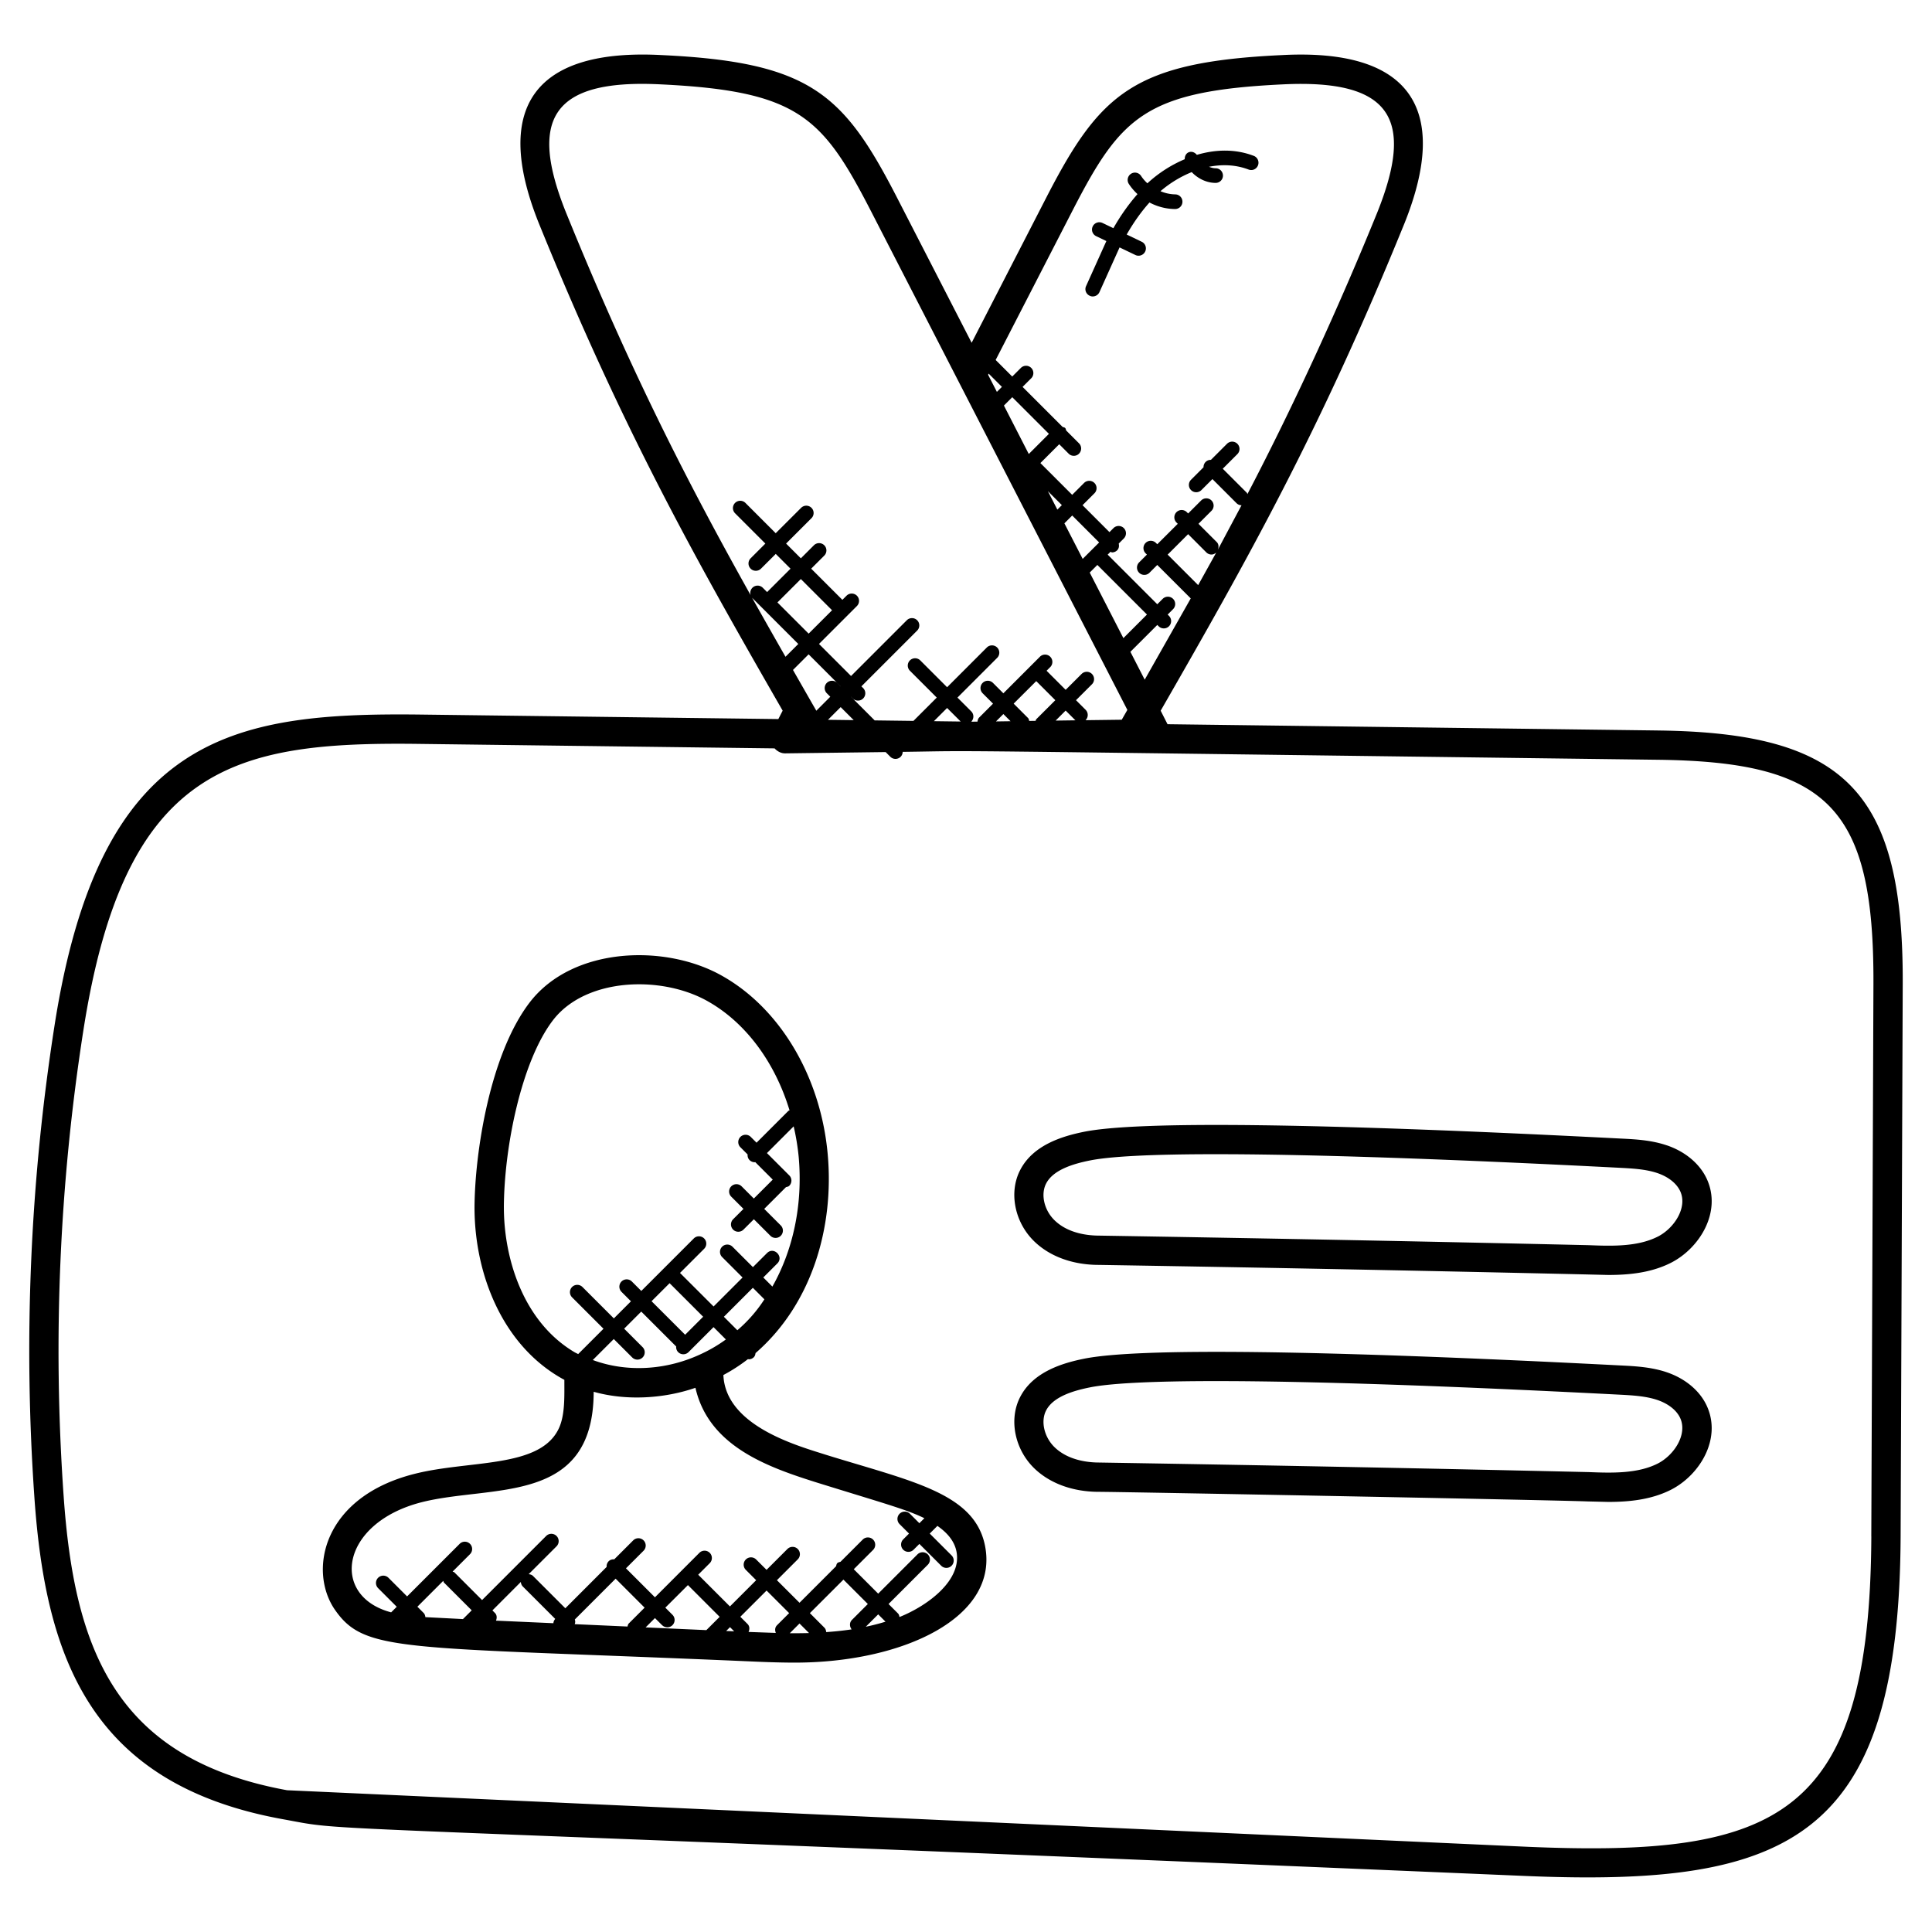 <?xml version="1.0" encoding="UTF-8"?>
<svg width="100" height="100" viewBox="0 0 100 100" xmlns="http://www.w3.org/2000/svg">
<path d="M85.799 37.809l-25.368-.324-.355-.699c4.448-7.747 8.227-14.414 12.626-25.244 2.398-5.994.217-9.048-6.376-8.689-7.591.359-9.365 1.956-12.099 7.236l-3.935 7.653-3.935-7.655c-2.72-5.253-4.474-6.874-12.096-7.235-6.424-.348-8.839 2.539-6.377 8.689 4.323 10.648 8.043 17.27 12.626 25.242l-.223.436-18.68-.235c-9.667-.1-16.458 1.139-18.788 16.121A108.92 108.92 0 0 0 1.78 77.499c.579 8.367 2.947 14.847 12.806 16.653 3.958.715-1.855.133 64.444 2.951 13.664.564 19.265-1.959 19.346-17.571l.109-28.63c.033-9.885-2.933-12.983-12.686-13.092h0zm-42.467-2.462a.38.38 0 0 0-.536 0 .38.38 0 0 0 0 .536l.18.18-.723.724-.229-.398-.979-1.712.809-.809 1.659 1.659-.002.002-.18-.182zm10.303-.093l.988.988-.986.985c-.023.023-.018.056-.035.083l-.329.005c-.018-.053-.021-.111-.064-.153l-.742-.742 1.168-1.165zm2.02 2.021c.006.005.014.003.02.008l-1.035.014.518-.518.497.497zm.749-7.639l.395-.395 2.568 2.568-1.221 1.22-1.742-3.392h0zm-.364-.707l-.947-1.841.405-.405 1.394 1.394-.852.851zm-1.311-2.55l-.492-.958.724.724-.232.233zm-1.48-2.88l-1.286-2.508.432-.432 1.897 1.897-1.042 1.043zm-1.65-3.215l-.456-.888.03-.057.686.686-.261.259zm.706 17.046l-.753.011.382-.382.371.371zm-3.967-.002l.683-.683.703.701-1.386-.018h0zm-5.483-.071l.658-.657.674.674-1.332-.017zm19.162-6.971l-1.579-1.579 1.059-1.059.942.944c.074.074.17.111.268.111.089 0 .173-.039.244-.101l-.935 1.685h0zm-6.444-19.501c2.449-4.736 3.73-6.08 10.826-6.418 5.642-.276 6.815 1.809 4.897 6.609-1.883 4.638-4.227 9.809-6.73 14.599-.014-.02-.009-.045-.026-.064l-1.25-1.25.756-.756c.148-.148.148-.388 0-.535a.38.38 0 0 0-.536 0l-.832.832a.37.37 0 0 0-.383.383l-.647.647c-.148.148-.148.388 0 .535.074.074.17.111.268.111a.38.38 0 0 0 .268-.111l.571-.57 1.252 1.252a.37.37 0 0 0 .254.104l-1.23 2.308c.058-.138.058-.294-.054-.405l-.944-.944.673-.673c.148-.148.148-.388 0-.535a.38.38 0 0 0-.535 0l-.673.673-.068-.068a.38.38 0 0 0-.536 0 .38.38 0 0 0 0 .536l.067.067L59.9 28.17l-.068-.068a.38.38 0 0 0-.536 0 .38.38 0 0 0 0 .536l.068.068-.403.403a.38.38 0 0 0 0 .536c.074.074.17.111.268.111s.194-.036.268-.111l.403-.403 1.733 1.732-2.383 4.206-.741-1.442 1.392-1.391.07.068c.074.074.17.111.268.111s.194-.036.268-.111a.38.38 0 0 0 0-.536l-.07-.068.28-.28c.148-.149.148-.388 0-.535a.38.38 0 0 0-.536 0l-.28.28-2.568-2.568.148-.148c.027.006.048.032.077.032.097 0 .194-.036.268-.111.095-.096.106-.223.079-.346l.264-.264a.38.38 0 0 0 0-.536.38.38 0 0 0-.536 0l-.207.208-1.394-1.394.615-.615a.38.38 0 0 0 0-.536.38.38 0 0 0-.536 0l-.615.615-1.645-1.645.974-.974.488.488c.074.074.17.111.268.111s.194-.036.268-.111a.38.38 0 0 0 0-.536l-.664-.664c-.018-.044-.018-.094-.053-.129s-.085-.035-.129-.053l-2.074-2.074.447-.447a.38.38 0 0 0 0-.536.38.38 0 0 0-.536 0l-.447.447-.858-.858 4.038-7.847zm-26.286.192c-1.903-4.759-.789-6.895 4.898-6.611 7.074.338 8.361 1.665 10.821 6.415l7.329 14.256 6.017 11.708-.291.508-1.873.024a.38.38 0 0 0 .003-.538l-.497-.497.824-.823a.38.38 0 0 0 0-.536c-.147-.148-.386-.148-.535 0l-.824.823-.988-.988.189-.189a.38.38 0 0 0 0-.536c-.15-.15-.389-.147-.535 0l-1.891 1.892-.538-.538c-.148-.148-.388-.148-.535 0a.38.38 0 0 0 0 .536l.538.538-.717.718c-.059.059-.076.136-.088.212l-.226.003c-.032 0-.064 0-.096-.002.145-.148.147-.386-.002-.533l-.712-.712 2.055-2.056a.38.38 0 0 0 0-.536.38.38 0 0 0-.536 0l-2.055 2.056-1.389-1.389a.38.38 0 0 0-.536 0 .38.38 0 0 0 0 .536l1.389 1.389-1.206 1.206-2.008-.026-1.224-1.224.002-.002.091.091c.074.074.17.111.268.111s.194-.036.268-.111a.38.38 0 0 0 0-.536l-.091-.091 2.886-2.886c.148-.148.148-.388 0-.535a.38.38 0 0 0-.536 0L44.05 34.99l-1.659-1.659 1.962-1.962a.38.38 0 0 0 0-.536.38.38 0 0 0-.536 0l-.215.215-1.615-1.614.677-.676c.148-.148.148-.388 0-.535a.38.38 0 0 0-.536 0l-.676.676-.764-.764 1.314-1.314a.38.38 0 0 0 0-.536.38.38 0 0 0-.536 0l-1.315 1.314-1.568-1.568a.38.38 0 0 0-.536 0 .38.38 0 0 0 0 .536l1.568 1.568-.762.762a.38.38 0 0 0 0 .536c.074.074.17.111.268.111a.38.38 0 0 0 .268-.111l.764-.762.764.764-1.212 1.211-.224-.224a.38.38 0 0 0-.536 0 .38.38 0 0 0 0 .536l2.374 2.374-.662.662c-3.902-6.836-7.365-13.153-11.37-23.018h0zm12.568 21.82l-1.615-1.615 1.212-1.211 1.615 1.615-1.212 1.211zm55.005 46.73c-.073 14.521-4.785 16.614-17.765 16.064l-64.238-2.929c-8.907-1.63-11.018-7.32-11.566-15.268a107.45 107.45 0 0 1 1.023-24.052c2.132-13.686 7.761-14.95 17.273-14.839l18.504.233c.144.152.33.258.542.258h.009l5.198-.067.242.242c.074.074.17.111.268.111s.194-.036.268-.111a.37.37 0 0 0 .105-.253c4.685-.061-1.205-.106 39.055.409 8.811.1 11.221 2.452 11.191 11.571l-.111 28.629zm-54.174-4.248c-1.515-.479-5.132-1.506-5.244-4.108.45-.239.874-.515 1.277-.827.012.001.021.014.032.014a.37.37 0 0 0 .268-.111c.059-.059.076-.136.088-.212 2.909-2.523 4.074-6.508 3.736-10.279-.354-3.994-2.441-7.532-5.441-9.232-2.932-1.679-7.745-1.536-9.974 1.347-2.082 2.703-2.854 7.832-2.867 10.624 0 3.496 1.479 7.217 4.651 8.926-.005.83.052 1.895-.336 2.611-1.039 1.967-4.605 1.541-7.42 2.255-4.736 1.194-5.492 4.967-4.156 6.982 1.562 2.297 3.339 1.941 21.149 2.708.851.038 1.759.08 2.694.08 5.597 0 10.606-2.344 9.835-6.079-.565-2.717-3.817-3.308-8.292-4.698h0zm-12.003-4.885l1.086-1.086.955.955a.38.38 0 0 0 .536 0 .38.38 0 0 0 0-.536l-.954-.955.885-.885L35 69.695a.36.36 0 0 0 .102.291.38.38 0 0 0 .536 0l1.295-1.294.638.638a7.45 7.45 0 0 1-1.214.72c-1.85.891-3.929.992-5.674.344h0zm3.976-3.976l1.736 1.736-.932.932-1.738-1.736.933-.932zm3.506 2.435l-.697-.697 1.5-1.5.597.597a7.33 7.33 0 0 1-1.4 1.6h0zM26.08 62.495c.012-3.115.912-7.573 2.551-9.7.982-1.27 2.705-1.848 4.446-1.848 1.28 0 2.568.312 3.579.891 1.962 1.112 3.465 3.17 4.211 5.635-.02.014-.044.009-.061.026l-1.647 1.647-.3-.3a.38.38 0 0 0-.536 0 .38.38 0 0 0 0 .536l.373.373c-.008.105.021.211.101.291.074.074.17.111.268.111.009 0 .015-.009.023-.009l.909.909-.979.979-.632-.632a.38.38 0 0 0-.536 0 .38.38 0 0 0 0 .536l.632.632-.536.536a.38.38 0 0 0 0 .536.38.38 0 0 0 .536 0l.538-.536.856.856a.38.38 0 0 0 .536 0 .38.38 0 0 0 0-.536l-.856-.856 1.126-1.126c.061-.017.124-.024.171-.071a.38.38 0 0 0 0-.536l-1.156-1.156L41.08 58.3a12.22 12.22 0 0 1 .261 1.591c.218 2.45-.286 4.801-1.362 6.702l-.471-.471.727-.727c.351-.352-.18-.891-.535-.536l-.729.727-1.058-1.057a.38.38 0 0 0-.536 0 .38.38 0 0 0 0 .536l1.058 1.058-1.5 1.5-1.738-1.736 1.249-1.249a.38.38 0 0 0 0-.536c-.149-.148-.388-.148-.535 0l-2.717 2.717-.489-.489a.38.38 0 0 0-.536 0 .38.38 0 0 0 0 .536l.489.489-.885.885-1.626-1.626a.38.38 0 0 0-.536 0 .38.38 0 0 0 0 .536l1.626 1.626-1.311 1.311c-.064-.035-.132-.064-.194-.1-2.694-1.603-3.651-4.921-3.651-7.488h0zm-4.062 21.209c-.011-.077-.03-.157-.091-.218l-.323-.323 1.338-1.338c.017.029.012.065.038.089l1.436 1.436-.453.453-1.945-.1h0zm4.941-1.821a.37.37 0 0 0 .092.224l1.686 1.686c-.052.068-.092.143-.092.224l-2.973-.133c.055-.136.055-.289-.056-.4l-.129-.129 1.471-1.473zm4.906-.171l1.5 1.5-.821.821c-.042.043-.047.102-.065.156l-2.732-.123a.33.33 0 0 0 .005-.241l2.114-2.114zm2.406 2.406a.38.38 0 0 0 .536 0 .38.38 0 0 0 0-.536l-.37-.37 1.17-1.168 1.642 1.643-.688.688-3.144-.141.483-.483.37.368zm5.944.009c-.109.109-.111.257-.059.392l-1.411-.05c.061-.138.062-.297-.052-.411l-.374-.374 1.359-1.358 1.168 1.168-.632.632zM38 84.438l-.414-.018.199-.199.215.217zm2.879.097l.503-.503.494.494a27.68 27.68 0 0 1-.997.009zm2.776-2.776l1.264 1.264-.821.821c-.136.136-.132.344-.018.492-.436.065-.874.111-1.315.141-.009-.083-.032-.167-.095-.23l-.751-.752 1.738-1.736zm1.8 1.8l.379.379a11.08 11.08 0 0 1-1.021.262l.642-.641zm1.103.135c-.017-.062-.024-.127-.073-.177l-.494-.494 2.032-2.032a.38.38 0 0 0 0-.536.38.38 0 0 0-.536 0l-2.032 2.032-1.264-1.264.999-.999a.38.38 0 0 0 0-.536.38.38 0 0 0-.536 0l-1.151 1.151c-.056.018-.117.023-.162.067s-.05.106-.067.162l-1.891 1.891-1.17-1.168 1.079-1.079a.38.38 0 0 0 0-.536.38.38 0 0 0-.536 0l-1.079 1.079-.538-.536a.38.38 0 0 0-.536 0 .38.38 0 0 0 0 .536l.536.536-1.358 1.358-1.642-1.642.597-.597a.38.38 0 0 0 0-.536.38.38 0 0 0-.536 0l-2.3 2.302-1.5-1.5.911-.911a.38.38 0 0 0 0-.536.38.38 0 0 0-.536 0l-.982.982c-.105-.008-.211.021-.291.101a.37.37 0 0 0-.102.291l-2.139 2.141-1.673-1.673c-.062-.062-.144-.082-.224-.092l1.442-1.442a.38.38 0 0 0 0-.536.38.38 0 0 0-.536 0l-3.318 3.318-1.436-1.436c-.024-.024-.061-.021-.089-.038l.9-.9a.38.38 0 0 0 0-.536c-.149-.148-.388-.148-.535 0l-2.721 2.721-.964-.964a.38.38 0 0 0-.536 0 .38.38 0 0 0 0 .536l.964.964-.289.289c-3.185-.841-2.633-4.632 1.588-5.703 3.641-.918 8.886.179 8.895-5.714 1.688.476 3.644.355 5.267-.206.686 3.02 3.718 4.094 6.241 4.891 3.492 1.086 4.65 1.391 5.609 1.859l-.259.259-.489-.489a.38.38 0 0 0-.536 0 .38.38 0 0 0 0 .536l.489.489-.3.3a.38.38 0 0 0 0 .536.38.38 0 0 0 .536 0l.3-.3 1.13 1.13a.38.38 0 0 0 .536 0 .38.38 0 0 0 0-.536l-1.13-1.13.397-.397c.497.347.87.767.982 1.304.311 1.503-1.477 2.824-2.941 3.411h0zM86.27 59.282c-.803-.273-1.638-.314-2.374-.35-15.658-.805-25.017-.921-27.812-.346-1.089.223-2.614.673-3.283 1.982-.594 1.152-.285 2.703.735 3.688.808.782 1.992 1.214 3.338 1.215a3744.28 3744.28 0 0 1 25.292.495l1.076.026c1.055 0 2.209-.105 3.244-.629 1.483-.752 2.621-2.609 1.877-4.299-.353-.803-1.115-1.452-2.092-1.783h0zm-.468 4.727c-1.052.533-2.394.488-3.579.441a3762.56 3762.56 0 0 0-25.347-.495c-.55-.002-1.58-.103-2.288-.789-.542-.524-.732-1.342-.441-1.906.374-.73 1.458-1.03 2.241-1.189 1.835-.38 8.08-.62 27.43.373.67.035 1.362.07 1.967.274.574.195 1.008.542 1.191.957.37.839-.323 1.905-1.174 2.335h0zm.468 7.018c-.797-.27-1.635-.314-2.374-.351-15.656-.805-25.017-.921-27.812-.344-1.089.223-2.614.673-3.283 1.982-.594 1.152-.282 2.702.735 3.688.809.782 1.994 1.214 3.338 1.215 1.273.003 23.292.421 25.292.496l1.076.026c1.055 0 2.209-.105 3.246-.629 1.48-.753 2.62-2.611 1.874-4.302-.352-.802-1.114-1.448-2.091-1.78h0zm-.468 4.727c-1.052.532-2.394.488-3.579.441a3762.37 3762.37 0 0 0-25.347-.495c-.55-.002-1.579-.105-2.288-.789-.542-.524-.732-1.344-.441-1.906.374-.73 1.458-1.03 2.241-1.189 1.838-.379 8.086-.623 27.43.371.673.035 1.368.073 1.968.276.574.195 1.009.542 1.189.954.368.839-.324 1.906-1.174 2.338z"/>
<path d="M56.562 15.344c.148 0 .288-.088.349-.233l1.038-2.305.821.394c.053.026.109.036.164.036a.38.38 0 0 0 .165-.721l-.782-.376c.339-.592.727-1.153 1.18-1.658.406.215.862.336 1.327.338.209 0 .379-.168.379-.379s-.168-.379-.379-.379a2.05 2.05 0 0 1-.758-.165 5.89 5.89 0 0 1 1.617-.988c.321.336.767.558 1.236.559h.002c.209 0 .379-.168.379-.377s-.168-.38-.377-.38c-.118 0-.235-.033-.345-.077.679-.133 1.379-.112 2.047.142.206.079.415-.026.489-.218s-.023-.415-.218-.489c-.974-.374-1.995-.333-2.947-.053-.102-.124-.255-.194-.414-.136-.152.059-.215.208-.214.362a6.68 6.68 0 0 0-1.932 1.247c-.124-.114-.235-.241-.327-.382-.114-.174-.349-.226-.524-.109a.38.38 0 0 0-.109.524c.127.194.279.37.447.526-.479.547-.892 1.139-1.247 1.764l-.565-.271a.38.38 0 0 0-.505.179c-.091.188-.011.414.179.505l.527.253-1.055 2.342c-.082.192.011.414.205.494.049.023.099.032.147.032h0z"/>
</svg>
